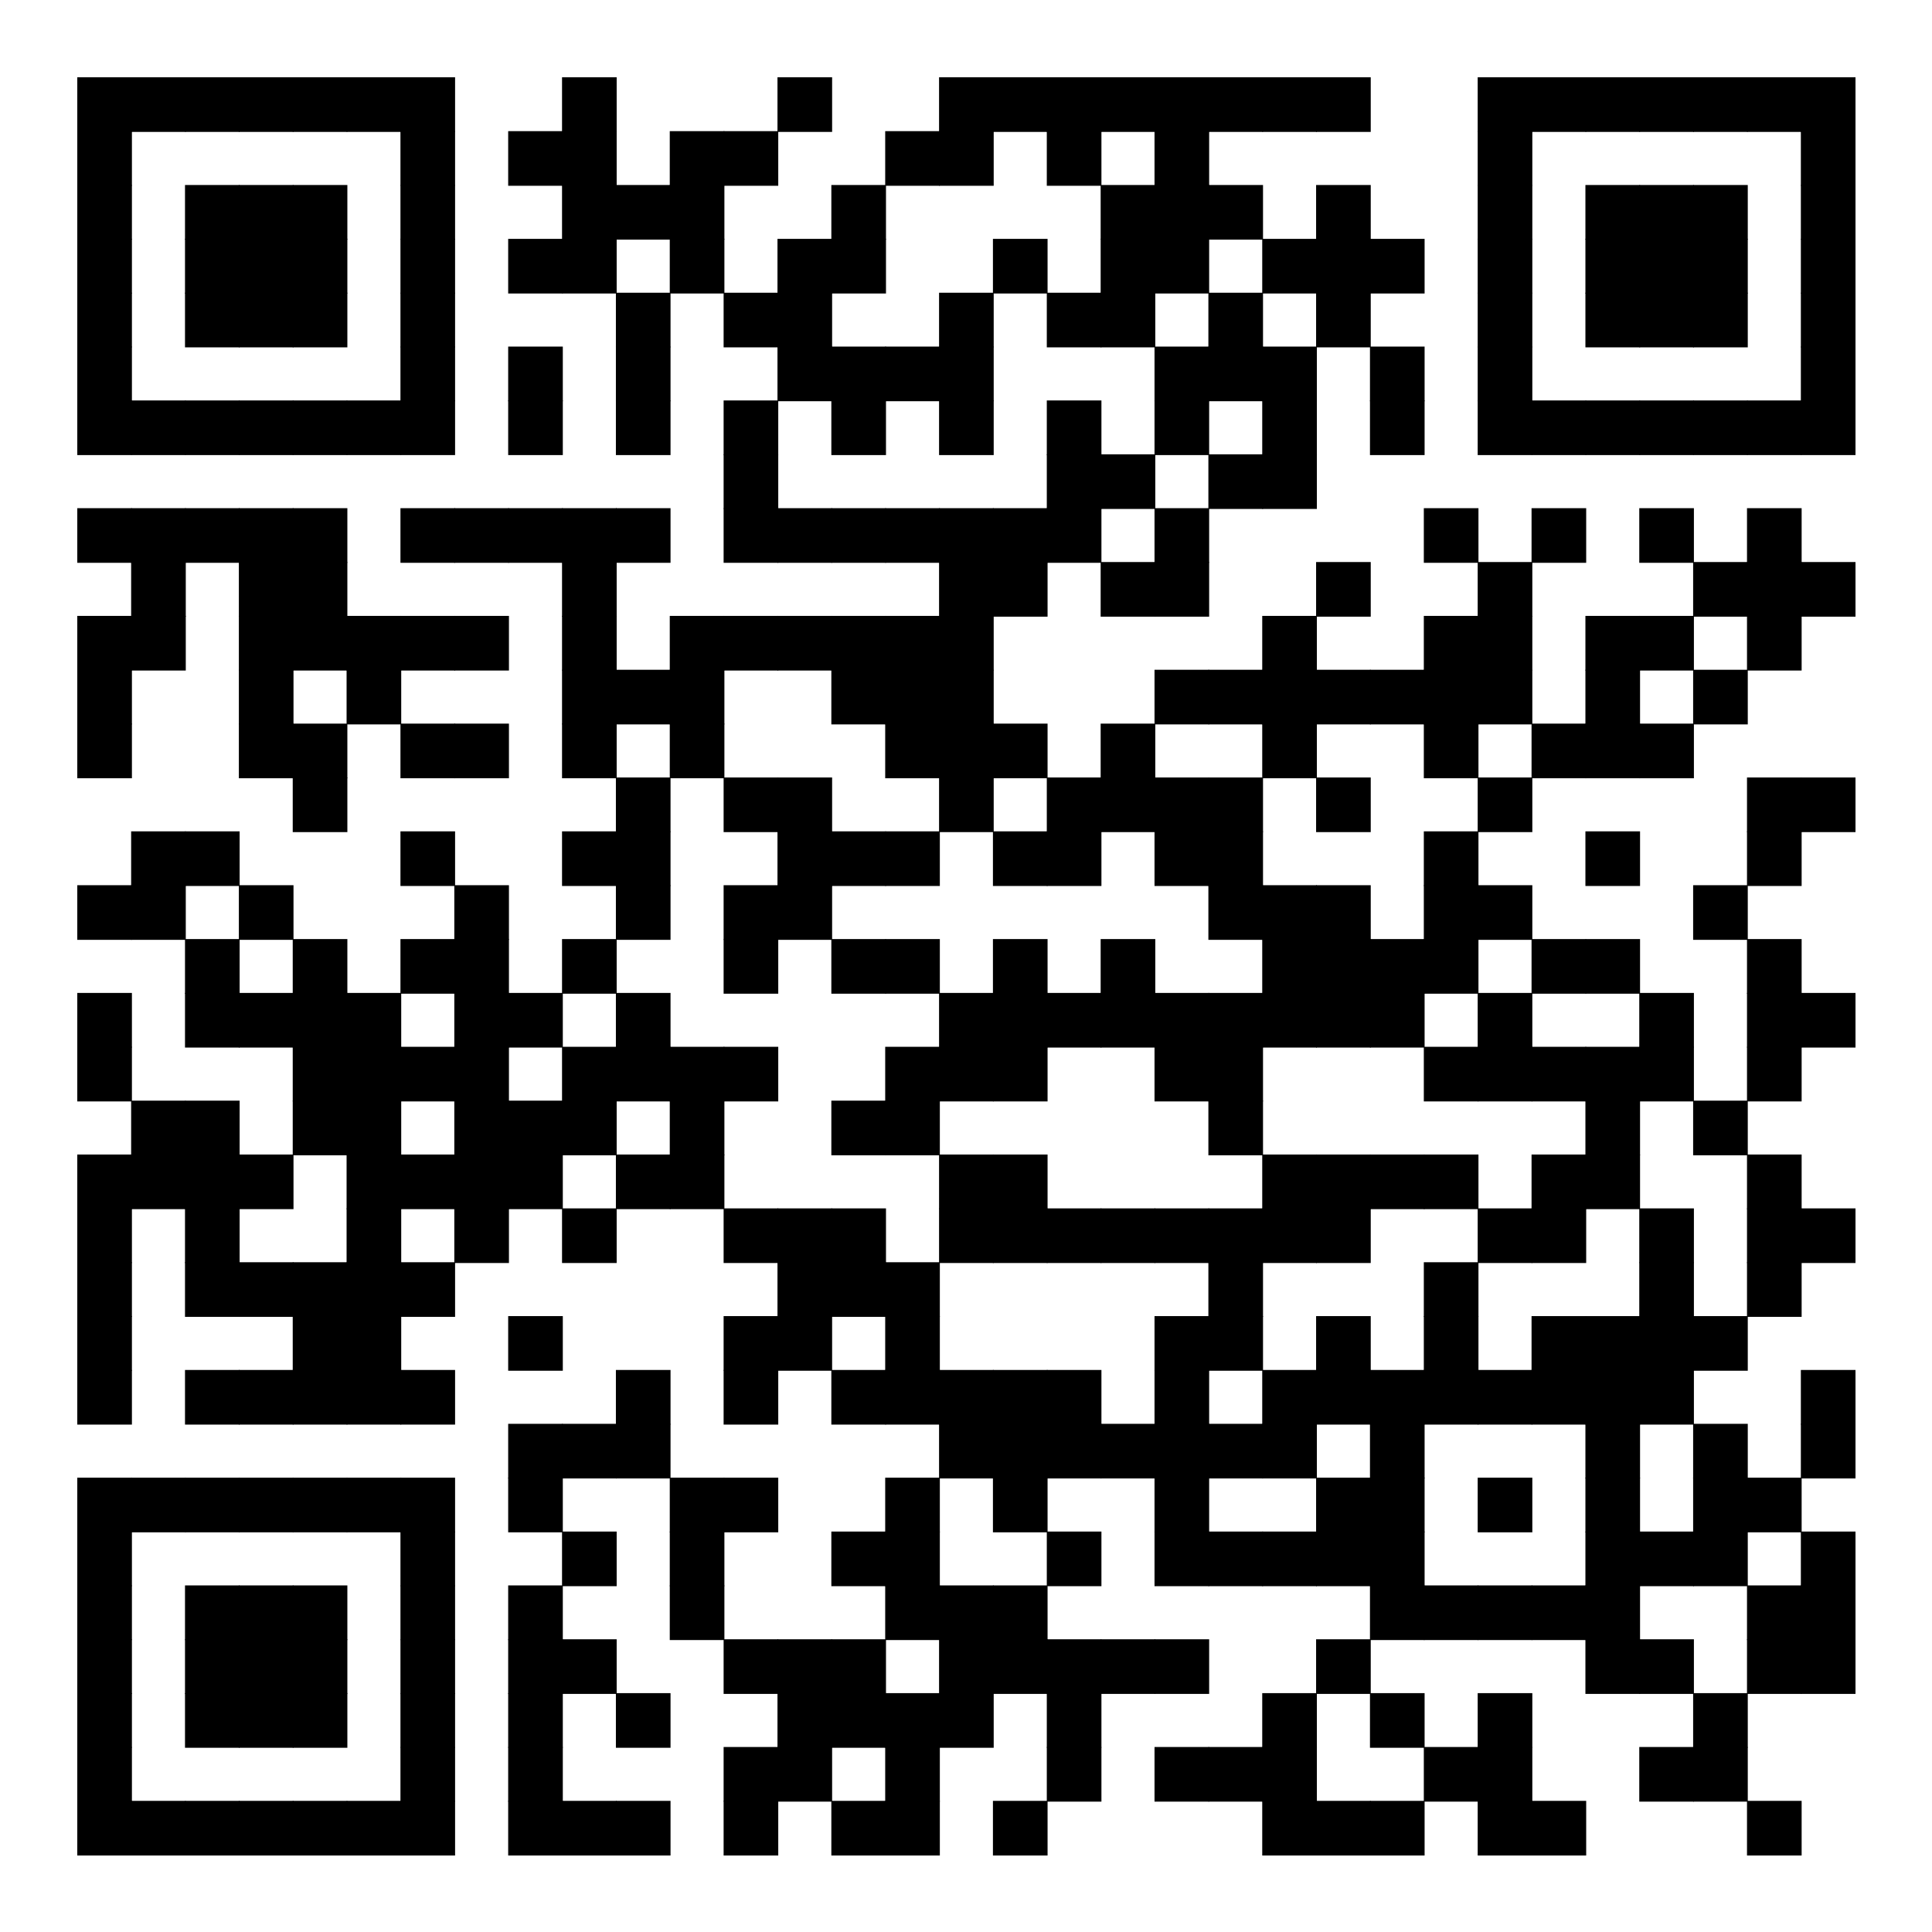 <svg version="1.1" baseProfile="tiny" xmlns="http://www.w3.org/2000/svg" width="250" height="250" ><rect xmlns="http://www.w3.org/2000/svg" shape-rendering="optimizeSpeed" width="250" height="250" fill="#fff" x="0" y="0"/><rect shape-rendering="optimizeSpeed" fill="#000" x="10" y="10"  width="7.07" height="7.07"></rect><rect shape-rendering="optimizeSpeed" fill="#000" x="16.97" y="10"  width="7.07" height="7.07"></rect><rect shape-rendering="optimizeSpeed" fill="#000" x="23.939" y="10"  width="7.07" height="7.07"></rect><rect shape-rendering="optimizeSpeed" fill="#000" x="30.909" y="10"  width="7.07" height="7.07"></rect><rect shape-rendering="optimizeSpeed" fill="#000" x="37.879" y="10"  width="7.07" height="7.07"></rect><rect shape-rendering="optimizeSpeed" fill="#000" x="44.848" y="10"  width="7.07" height="7.07"></rect><rect shape-rendering="optimizeSpeed" fill="#000" x="51.818" y="10"  width="7.07" height="7.07"></rect><rect shape-rendering="optimizeSpeed" fill="#000" x="72.727" y="10"  width="7.07" height="7.07"></rect><rect shape-rendering="optimizeSpeed" fill="#000" x="100.606" y="10"  width="7.07" height="7.07"></rect><rect shape-rendering="optimizeSpeed" fill="#000" x="121.515" y="10"  width="7.07" height="7.07"></rect><rect shape-rendering="optimizeSpeed" fill="#000" x="128.485" y="10"  width="7.07" height="7.07"></rect><rect shape-rendering="optimizeSpeed" fill="#000" x="135.455" y="10"  width="7.07" height="7.07"></rect><rect shape-rendering="optimizeSpeed" fill="#000" x="142.424" y="10"  width="7.07" height="7.07"></rect><rect shape-rendering="optimizeSpeed" fill="#000" x="149.394" y="10"  width="7.07" height="7.07"></rect><rect shape-rendering="optimizeSpeed" fill="#000" x="156.364" y="10"  width="7.07" height="7.07"></rect><rect shape-rendering="optimizeSpeed" fill="#000" x="163.333" y="10"  width="7.07" height="7.07"></rect><rect shape-rendering="optimizeSpeed" fill="#000" x="170.303" y="10"  width="7.07" height="7.07"></rect><rect shape-rendering="optimizeSpeed" fill="#000" x="191.212" y="10"  width="7.07" height="7.07"></rect><rect shape-rendering="optimizeSpeed" fill="#000" x="198.182" y="10"  width="7.07" height="7.07"></rect><rect shape-rendering="optimizeSpeed" fill="#000" x="205.152" y="10"  width="7.07" height="7.07"></rect><rect shape-rendering="optimizeSpeed" fill="#000" x="212.121" y="10"  width="7.07" height="7.07"></rect><rect shape-rendering="optimizeSpeed" fill="#000" x="219.091" y="10"  width="7.07" height="7.07"></rect><rect shape-rendering="optimizeSpeed" fill="#000" x="226.061" y="10"  width="7.07" height="7.07"></rect><rect shape-rendering="optimizeSpeed" fill="#000" x="233.03" y="10"  width="7.07" height="7.07"></rect><rect shape-rendering="optimizeSpeed" fill="#000" x="10" y="16.97"  width="7.07" height="7.07"></rect><rect shape-rendering="optimizeSpeed" fill="#000" x="51.818" y="16.97"  width="7.07" height="7.07"></rect><rect shape-rendering="optimizeSpeed" fill="#000" x="65.758" y="16.97"  width="7.07" height="7.07"></rect><rect shape-rendering="optimizeSpeed" fill="#000" x="72.727" y="16.97"  width="7.07" height="7.07"></rect><rect shape-rendering="optimizeSpeed" fill="#000" x="86.667" y="16.97"  width="7.07" height="7.07"></rect><rect shape-rendering="optimizeSpeed" fill="#000" x="93.636" y="16.97"  width="7.07" height="7.07"></rect><rect shape-rendering="optimizeSpeed" fill="#000" x="114.545" y="16.97"  width="7.07" height="7.07"></rect><rect shape-rendering="optimizeSpeed" fill="#000" x="121.515" y="16.97"  width="7.07" height="7.07"></rect><rect shape-rendering="optimizeSpeed" fill="#000" x="135.455" y="16.97"  width="7.07" height="7.07"></rect><rect shape-rendering="optimizeSpeed" fill="#000" x="149.394" y="16.97"  width="7.07" height="7.07"></rect><rect shape-rendering="optimizeSpeed" fill="#000" x="191.212" y="16.97"  width="7.07" height="7.07"></rect><rect shape-rendering="optimizeSpeed" fill="#000" x="233.03" y="16.97"  width="7.07" height="7.07"></rect><rect shape-rendering="optimizeSpeed" fill="#000" x="10" y="23.939"  width="7.07" height="7.07"></rect><rect shape-rendering="optimizeSpeed" fill="#000" x="23.939" y="23.939"  width="7.07" height="7.07"></rect><rect shape-rendering="optimizeSpeed" fill="#000" x="30.909" y="23.939"  width="7.07" height="7.07"></rect><rect shape-rendering="optimizeSpeed" fill="#000" x="37.879" y="23.939"  width="7.07" height="7.07"></rect><rect shape-rendering="optimizeSpeed" fill="#000" x="51.818" y="23.939"  width="7.07" height="7.07"></rect><rect shape-rendering="optimizeSpeed" fill="#000" x="72.727" y="23.939"  width="7.07" height="7.07"></rect><rect shape-rendering="optimizeSpeed" fill="#000" x="79.697" y="23.939"  width="7.07" height="7.07"></rect><rect shape-rendering="optimizeSpeed" fill="#000" x="86.667" y="23.939"  width="7.07" height="7.07"></rect><rect shape-rendering="optimizeSpeed" fill="#000" x="107.576" y="23.939"  width="7.07" height="7.07"></rect><rect shape-rendering="optimizeSpeed" fill="#000" x="142.424" y="23.939"  width="7.07" height="7.07"></rect><rect shape-rendering="optimizeSpeed" fill="#000" x="149.394" y="23.939"  width="7.07" height="7.07"></rect><rect shape-rendering="optimizeSpeed" fill="#000" x="156.364" y="23.939"  width="7.07" height="7.07"></rect><rect shape-rendering="optimizeSpeed" fill="#000" x="170.303" y="23.939"  width="7.07" height="7.07"></rect><rect shape-rendering="optimizeSpeed" fill="#000" x="191.212" y="23.939"  width="7.07" height="7.07"></rect><rect shape-rendering="optimizeSpeed" fill="#000" x="205.152" y="23.939"  width="7.07" height="7.07"></rect><rect shape-rendering="optimizeSpeed" fill="#000" x="212.121" y="23.939"  width="7.07" height="7.07"></rect><rect shape-rendering="optimizeSpeed" fill="#000" x="219.091" y="23.939"  width="7.07" height="7.07"></rect><rect shape-rendering="optimizeSpeed" fill="#000" x="233.03" y="23.939"  width="7.07" height="7.07"></rect><rect shape-rendering="optimizeSpeed" fill="#000" x="10" y="30.909"  width="7.07" height="7.07"></rect><rect shape-rendering="optimizeSpeed" fill="#000" x="23.939" y="30.909"  width="7.07" height="7.07"></rect><rect shape-rendering="optimizeSpeed" fill="#000" x="30.909" y="30.909"  width="7.07" height="7.07"></rect><rect shape-rendering="optimizeSpeed" fill="#000" x="37.879" y="30.909"  width="7.07" height="7.07"></rect><rect shape-rendering="optimizeSpeed" fill="#000" x="51.818" y="30.909"  width="7.07" height="7.07"></rect><rect shape-rendering="optimizeSpeed" fill="#000" x="65.758" y="30.909"  width="7.07" height="7.07"></rect><rect shape-rendering="optimizeSpeed" fill="#000" x="72.727" y="30.909"  width="7.07" height="7.07"></rect><rect shape-rendering="optimizeSpeed" fill="#000" x="86.667" y="30.909"  width="7.07" height="7.07"></rect><rect shape-rendering="optimizeSpeed" fill="#000" x="100.606" y="30.909"  width="7.07" height="7.07"></rect><rect shape-rendering="optimizeSpeed" fill="#000" x="107.576" y="30.909"  width="7.07" height="7.07"></rect><rect shape-rendering="optimizeSpeed" fill="#000" x="128.485" y="30.909"  width="7.07" height="7.07"></rect><rect shape-rendering="optimizeSpeed" fill="#000" x="142.424" y="30.909"  width="7.07" height="7.07"></rect><rect shape-rendering="optimizeSpeed" fill="#000" x="149.394" y="30.909"  width="7.07" height="7.07"></rect><rect shape-rendering="optimizeSpeed" fill="#000" x="163.333" y="30.909"  width="7.07" height="7.07"></rect><rect shape-rendering="optimizeSpeed" fill="#000" x="170.303" y="30.909"  width="7.07" height="7.07"></rect><rect shape-rendering="optimizeSpeed" fill="#000" x="177.273" y="30.909"  width="7.07" height="7.07"></rect><rect shape-rendering="optimizeSpeed" fill="#000" x="191.212" y="30.909"  width="7.07" height="7.07"></rect><rect shape-rendering="optimizeSpeed" fill="#000" x="205.152" y="30.909"  width="7.07" height="7.07"></rect><rect shape-rendering="optimizeSpeed" fill="#000" x="212.121" y="30.909"  width="7.07" height="7.07"></rect><rect shape-rendering="optimizeSpeed" fill="#000" x="219.091" y="30.909"  width="7.07" height="7.07"></rect><rect shape-rendering="optimizeSpeed" fill="#000" x="233.03" y="30.909"  width="7.07" height="7.07"></rect><rect shape-rendering="optimizeSpeed" fill="#000" x="10" y="37.879"  width="7.07" height="7.07"></rect><rect shape-rendering="optimizeSpeed" fill="#000" x="23.939" y="37.879"  width="7.07" height="7.07"></rect><rect shape-rendering="optimizeSpeed" fill="#000" x="30.909" y="37.879"  width="7.07" height="7.07"></rect><rect shape-rendering="optimizeSpeed" fill="#000" x="37.879" y="37.879"  width="7.07" height="7.07"></rect><rect shape-rendering="optimizeSpeed" fill="#000" x="51.818" y="37.879"  width="7.07" height="7.07"></rect><rect shape-rendering="optimizeSpeed" fill="#000" x="79.697" y="37.879"  width="7.07" height="7.07"></rect><rect shape-rendering="optimizeSpeed" fill="#000" x="93.636" y="37.879"  width="7.07" height="7.07"></rect><rect shape-rendering="optimizeSpeed" fill="#000" x="100.606" y="37.879"  width="7.07" height="7.07"></rect><rect shape-rendering="optimizeSpeed" fill="#000" x="121.515" y="37.879"  width="7.07" height="7.07"></rect><rect shape-rendering="optimizeSpeed" fill="#000" x="135.455" y="37.879"  width="7.07" height="7.07"></rect><rect shape-rendering="optimizeSpeed" fill="#000" x="142.424" y="37.879"  width="7.07" height="7.07"></rect><rect shape-rendering="optimizeSpeed" fill="#000" x="156.364" y="37.879"  width="7.07" height="7.07"></rect><rect shape-rendering="optimizeSpeed" fill="#000" x="170.303" y="37.879"  width="7.07" height="7.07"></rect><rect shape-rendering="optimizeSpeed" fill="#000" x="191.212" y="37.879"  width="7.07" height="7.07"></rect><rect shape-rendering="optimizeSpeed" fill="#000" x="205.152" y="37.879"  width="7.07" height="7.07"></rect><rect shape-rendering="optimizeSpeed" fill="#000" x="212.121" y="37.879"  width="7.07" height="7.07"></rect><rect shape-rendering="optimizeSpeed" fill="#000" x="219.091" y="37.879"  width="7.07" height="7.07"></rect><rect shape-rendering="optimizeSpeed" fill="#000" x="233.03" y="37.879"  width="7.07" height="7.07"></rect><rect shape-rendering="optimizeSpeed" fill="#000" x="10" y="44.848"  width="7.07" height="7.07"></rect><rect shape-rendering="optimizeSpeed" fill="#000" x="51.818" y="44.848"  width="7.07" height="7.07"></rect><rect shape-rendering="optimizeSpeed" fill="#000" x="65.758" y="44.848"  width="7.07" height="7.07"></rect><rect shape-rendering="optimizeSpeed" fill="#000" x="79.697" y="44.848"  width="7.07" height="7.07"></rect><rect shape-rendering="optimizeSpeed" fill="#000" x="100.606" y="44.848"  width="7.07" height="7.07"></rect><rect shape-rendering="optimizeSpeed" fill="#000" x="107.576" y="44.848"  width="7.07" height="7.07"></rect><rect shape-rendering="optimizeSpeed" fill="#000" x="114.545" y="44.848"  width="7.07" height="7.07"></rect><rect shape-rendering="optimizeSpeed" fill="#000" x="121.515" y="44.848"  width="7.07" height="7.07"></rect><rect shape-rendering="optimizeSpeed" fill="#000" x="149.394" y="44.848"  width="7.07" height="7.07"></rect><rect shape-rendering="optimizeSpeed" fill="#000" x="156.364" y="44.848"  width="7.07" height="7.07"></rect><rect shape-rendering="optimizeSpeed" fill="#000" x="163.333" y="44.848"  width="7.07" height="7.07"></rect><rect shape-rendering="optimizeSpeed" fill="#000" x="177.273" y="44.848"  width="7.07" height="7.07"></rect><rect shape-rendering="optimizeSpeed" fill="#000" x="191.212" y="44.848"  width="7.07" height="7.07"></rect><rect shape-rendering="optimizeSpeed" fill="#000" x="233.03" y="44.848"  width="7.07" height="7.07"></rect><rect shape-rendering="optimizeSpeed" fill="#000" x="10" y="51.818"  width="7.07" height="7.07"></rect><rect shape-rendering="optimizeSpeed" fill="#000" x="16.97" y="51.818"  width="7.07" height="7.07"></rect><rect shape-rendering="optimizeSpeed" fill="#000" x="23.939" y="51.818"  width="7.07" height="7.07"></rect><rect shape-rendering="optimizeSpeed" fill="#000" x="30.909" y="51.818"  width="7.07" height="7.07"></rect><rect shape-rendering="optimizeSpeed" fill="#000" x="37.879" y="51.818"  width="7.07" height="7.07"></rect><rect shape-rendering="optimizeSpeed" fill="#000" x="44.848" y="51.818"  width="7.07" height="7.07"></rect><rect shape-rendering="optimizeSpeed" fill="#000" x="51.818" y="51.818"  width="7.07" height="7.07"></rect><rect shape-rendering="optimizeSpeed" fill="#000" x="65.758" y="51.818"  width="7.07" height="7.07"></rect><rect shape-rendering="optimizeSpeed" fill="#000" x="79.697" y="51.818"  width="7.07" height="7.07"></rect><rect shape-rendering="optimizeSpeed" fill="#000" x="93.636" y="51.818"  width="7.07" height="7.07"></rect><rect shape-rendering="optimizeSpeed" fill="#000" x="107.576" y="51.818"  width="7.07" height="7.07"></rect><rect shape-rendering="optimizeSpeed" fill="#000" x="121.515" y="51.818"  width="7.07" height="7.07"></rect><rect shape-rendering="optimizeSpeed" fill="#000" x="135.455" y="51.818"  width="7.07" height="7.07"></rect><rect shape-rendering="optimizeSpeed" fill="#000" x="149.394" y="51.818"  width="7.07" height="7.07"></rect><rect shape-rendering="optimizeSpeed" fill="#000" x="163.333" y="51.818"  width="7.07" height="7.07"></rect><rect shape-rendering="optimizeSpeed" fill="#000" x="177.273" y="51.818"  width="7.07" height="7.07"></rect><rect shape-rendering="optimizeSpeed" fill="#000" x="191.212" y="51.818"  width="7.07" height="7.07"></rect><rect shape-rendering="optimizeSpeed" fill="#000" x="198.182" y="51.818"  width="7.07" height="7.07"></rect><rect shape-rendering="optimizeSpeed" fill="#000" x="205.152" y="51.818"  width="7.07" height="7.07"></rect><rect shape-rendering="optimizeSpeed" fill="#000" x="212.121" y="51.818"  width="7.07" height="7.07"></rect><rect shape-rendering="optimizeSpeed" fill="#000" x="219.091" y="51.818"  width="7.07" height="7.07"></rect><rect shape-rendering="optimizeSpeed" fill="#000" x="226.061" y="51.818"  width="7.07" height="7.07"></rect><rect shape-rendering="optimizeSpeed" fill="#000" x="233.03" y="51.818"  width="7.07" height="7.07"></rect><rect shape-rendering="optimizeSpeed" fill="#000" x="93.636" y="58.788"  width="7.07" height="7.07"></rect><rect shape-rendering="optimizeSpeed" fill="#000" x="135.455" y="58.788"  width="7.07" height="7.07"></rect><rect shape-rendering="optimizeSpeed" fill="#000" x="142.424" y="58.788"  width="7.07" height="7.07"></rect><rect shape-rendering="optimizeSpeed" fill="#000" x="156.364" y="58.788"  width="7.07" height="7.07"></rect><rect shape-rendering="optimizeSpeed" fill="#000" x="163.333" y="58.788"  width="7.07" height="7.07"></rect><rect shape-rendering="optimizeSpeed" fill="#000" x="10" y="65.758"  width="7.07" height="7.07"></rect><rect shape-rendering="optimizeSpeed" fill="#000" x="16.97" y="65.758"  width="7.07" height="7.07"></rect><rect shape-rendering="optimizeSpeed" fill="#000" x="23.939" y="65.758"  width="7.07" height="7.07"></rect><rect shape-rendering="optimizeSpeed" fill="#000" x="30.909" y="65.758"  width="7.07" height="7.07"></rect><rect shape-rendering="optimizeSpeed" fill="#000" x="37.879" y="65.758"  width="7.07" height="7.07"></rect><rect shape-rendering="optimizeSpeed" fill="#000" x="51.818" y="65.758"  width="7.07" height="7.07"></rect><rect shape-rendering="optimizeSpeed" fill="#000" x="58.788" y="65.758"  width="7.07" height="7.07"></rect><rect shape-rendering="optimizeSpeed" fill="#000" x="65.758" y="65.758"  width="7.07" height="7.07"></rect><rect shape-rendering="optimizeSpeed" fill="#000" x="72.727" y="65.758"  width="7.07" height="7.07"></rect><rect shape-rendering="optimizeSpeed" fill="#000" x="79.697" y="65.758"  width="7.07" height="7.07"></rect><rect shape-rendering="optimizeSpeed" fill="#000" x="93.636" y="65.758"  width="7.07" height="7.07"></rect><rect shape-rendering="optimizeSpeed" fill="#000" x="100.606" y="65.758"  width="7.07" height="7.07"></rect><rect shape-rendering="optimizeSpeed" fill="#000" x="107.576" y="65.758"  width="7.07" height="7.07"></rect><rect shape-rendering="optimizeSpeed" fill="#000" x="114.545" y="65.758"  width="7.07" height="7.07"></rect><rect shape-rendering="optimizeSpeed" fill="#000" x="121.515" y="65.758"  width="7.07" height="7.07"></rect><rect shape-rendering="optimizeSpeed" fill="#000" x="128.485" y="65.758"  width="7.07" height="7.07"></rect><rect shape-rendering="optimizeSpeed" fill="#000" x="135.455" y="65.758"  width="7.07" height="7.07"></rect><rect shape-rendering="optimizeSpeed" fill="#000" x="149.394" y="65.758"  width="7.07" height="7.07"></rect><rect shape-rendering="optimizeSpeed" fill="#000" x="184.242" y="65.758"  width="7.07" height="7.07"></rect><rect shape-rendering="optimizeSpeed" fill="#000" x="198.182" y="65.758"  width="7.07" height="7.07"></rect><rect shape-rendering="optimizeSpeed" fill="#000" x="212.121" y="65.758"  width="7.07" height="7.07"></rect><rect shape-rendering="optimizeSpeed" fill="#000" x="226.061" y="65.758"  width="7.07" height="7.07"></rect><rect shape-rendering="optimizeSpeed" fill="#000" x="16.97" y="72.727"  width="7.07" height="7.07"></rect><rect shape-rendering="optimizeSpeed" fill="#000" x="30.909" y="72.727"  width="7.07" height="7.07"></rect><rect shape-rendering="optimizeSpeed" fill="#000" x="37.879" y="72.727"  width="7.07" height="7.07"></rect><rect shape-rendering="optimizeSpeed" fill="#000" x="72.727" y="72.727"  width="7.07" height="7.07"></rect><rect shape-rendering="optimizeSpeed" fill="#000" x="121.515" y="72.727"  width="7.07" height="7.07"></rect><rect shape-rendering="optimizeSpeed" fill="#000" x="128.485" y="72.727"  width="7.07" height="7.07"></rect><rect shape-rendering="optimizeSpeed" fill="#000" x="142.424" y="72.727"  width="7.07" height="7.07"></rect><rect shape-rendering="optimizeSpeed" fill="#000" x="149.394" y="72.727"  width="7.07" height="7.07"></rect><rect shape-rendering="optimizeSpeed" fill="#000" x="170.303" y="72.727"  width="7.07" height="7.07"></rect><rect shape-rendering="optimizeSpeed" fill="#000" x="191.212" y="72.727"  width="7.07" height="7.07"></rect><rect shape-rendering="optimizeSpeed" fill="#000" x="219.091" y="72.727"  width="7.07" height="7.07"></rect><rect shape-rendering="optimizeSpeed" fill="#000" x="226.061" y="72.727"  width="7.07" height="7.07"></rect><rect shape-rendering="optimizeSpeed" fill="#000" x="233.03" y="72.727"  width="7.07" height="7.07"></rect><rect shape-rendering="optimizeSpeed" fill="#000" x="10" y="79.697"  width="7.07" height="7.07"></rect><rect shape-rendering="optimizeSpeed" fill="#000" x="16.97" y="79.697"  width="7.07" height="7.07"></rect><rect shape-rendering="optimizeSpeed" fill="#000" x="30.909" y="79.697"  width="7.07" height="7.07"></rect><rect shape-rendering="optimizeSpeed" fill="#000" x="37.879" y="79.697"  width="7.07" height="7.07"></rect><rect shape-rendering="optimizeSpeed" fill="#000" x="44.848" y="79.697"  width="7.07" height="7.07"></rect><rect shape-rendering="optimizeSpeed" fill="#000" x="51.818" y="79.697"  width="7.07" height="7.07"></rect><rect shape-rendering="optimizeSpeed" fill="#000" x="58.788" y="79.697"  width="7.07" height="7.07"></rect><rect shape-rendering="optimizeSpeed" fill="#000" x="72.727" y="79.697"  width="7.07" height="7.07"></rect><rect shape-rendering="optimizeSpeed" fill="#000" x="86.667" y="79.697"  width="7.07" height="7.07"></rect><rect shape-rendering="optimizeSpeed" fill="#000" x="93.636" y="79.697"  width="7.07" height="7.07"></rect><rect shape-rendering="optimizeSpeed" fill="#000" x="100.606" y="79.697"  width="7.07" height="7.07"></rect><rect shape-rendering="optimizeSpeed" fill="#000" x="107.576" y="79.697"  width="7.07" height="7.07"></rect><rect shape-rendering="optimizeSpeed" fill="#000" x="114.545" y="79.697"  width="7.07" height="7.07"></rect><rect shape-rendering="optimizeSpeed" fill="#000" x="121.515" y="79.697"  width="7.07" height="7.07"></rect><rect shape-rendering="optimizeSpeed" fill="#000" x="163.333" y="79.697"  width="7.07" height="7.07"></rect><rect shape-rendering="optimizeSpeed" fill="#000" x="184.242" y="79.697"  width="7.07" height="7.07"></rect><rect shape-rendering="optimizeSpeed" fill="#000" x="191.212" y="79.697"  width="7.07" height="7.07"></rect><rect shape-rendering="optimizeSpeed" fill="#000" x="205.152" y="79.697"  width="7.07" height="7.07"></rect><rect shape-rendering="optimizeSpeed" fill="#000" x="212.121" y="79.697"  width="7.07" height="7.07"></rect><rect shape-rendering="optimizeSpeed" fill="#000" x="226.061" y="79.697"  width="7.07" height="7.07"></rect><rect shape-rendering="optimizeSpeed" fill="#000" x="10" y="86.667"  width="7.07" height="7.07"></rect><rect shape-rendering="optimizeSpeed" fill="#000" x="30.909" y="86.667"  width="7.07" height="7.07"></rect><rect shape-rendering="optimizeSpeed" fill="#000" x="44.848" y="86.667"  width="7.07" height="7.07"></rect><rect shape-rendering="optimizeSpeed" fill="#000" x="72.727" y="86.667"  width="7.07" height="7.07"></rect><rect shape-rendering="optimizeSpeed" fill="#000" x="79.697" y="86.667"  width="7.07" height="7.07"></rect><rect shape-rendering="optimizeSpeed" fill="#000" x="86.667" y="86.667"  width="7.07" height="7.07"></rect><rect shape-rendering="optimizeSpeed" fill="#000" x="107.576" y="86.667"  width="7.07" height="7.07"></rect><rect shape-rendering="optimizeSpeed" fill="#000" x="114.545" y="86.667"  width="7.07" height="7.07"></rect><rect shape-rendering="optimizeSpeed" fill="#000" x="121.515" y="86.667"  width="7.07" height="7.07"></rect><rect shape-rendering="optimizeSpeed" fill="#000" x="149.394" y="86.667"  width="7.07" height="7.07"></rect><rect shape-rendering="optimizeSpeed" fill="#000" x="156.364" y="86.667"  width="7.07" height="7.07"></rect><rect shape-rendering="optimizeSpeed" fill="#000" x="163.333" y="86.667"  width="7.07" height="7.07"></rect><rect shape-rendering="optimizeSpeed" fill="#000" x="170.303" y="86.667"  width="7.07" height="7.07"></rect><rect shape-rendering="optimizeSpeed" fill="#000" x="177.273" y="86.667"  width="7.07" height="7.07"></rect><rect shape-rendering="optimizeSpeed" fill="#000" x="184.242" y="86.667"  width="7.07" height="7.07"></rect><rect shape-rendering="optimizeSpeed" fill="#000" x="191.212" y="86.667"  width="7.07" height="7.07"></rect><rect shape-rendering="optimizeSpeed" fill="#000" x="205.152" y="86.667"  width="7.07" height="7.07"></rect><rect shape-rendering="optimizeSpeed" fill="#000" x="219.091" y="86.667"  width="7.07" height="7.07"></rect><rect shape-rendering="optimizeSpeed" fill="#000" x="10" y="93.636"  width="7.07" height="7.07"></rect><rect shape-rendering="optimizeSpeed" fill="#000" x="30.909" y="93.636"  width="7.07" height="7.07"></rect><rect shape-rendering="optimizeSpeed" fill="#000" x="37.879" y="93.636"  width="7.07" height="7.07"></rect><rect shape-rendering="optimizeSpeed" fill="#000" x="51.818" y="93.636"  width="7.07" height="7.07"></rect><rect shape-rendering="optimizeSpeed" fill="#000" x="58.788" y="93.636"  width="7.07" height="7.07"></rect><rect shape-rendering="optimizeSpeed" fill="#000" x="72.727" y="93.636"  width="7.07" height="7.07"></rect><rect shape-rendering="optimizeSpeed" fill="#000" x="86.667" y="93.636"  width="7.07" height="7.07"></rect><rect shape-rendering="optimizeSpeed" fill="#000" x="114.545" y="93.636"  width="7.07" height="7.07"></rect><rect shape-rendering="optimizeSpeed" fill="#000" x="121.515" y="93.636"  width="7.07" height="7.07"></rect><rect shape-rendering="optimizeSpeed" fill="#000" x="128.485" y="93.636"  width="7.07" height="7.07"></rect><rect shape-rendering="optimizeSpeed" fill="#000" x="142.424" y="93.636"  width="7.07" height="7.07"></rect><rect shape-rendering="optimizeSpeed" fill="#000" x="163.333" y="93.636"  width="7.07" height="7.07"></rect><rect shape-rendering="optimizeSpeed" fill="#000" x="184.242" y="93.636"  width="7.07" height="7.07"></rect><rect shape-rendering="optimizeSpeed" fill="#000" x="198.182" y="93.636"  width="7.07" height="7.07"></rect><rect shape-rendering="optimizeSpeed" fill="#000" x="205.152" y="93.636"  width="7.07" height="7.07"></rect><rect shape-rendering="optimizeSpeed" fill="#000" x="212.121" y="93.636"  width="7.07" height="7.07"></rect><rect shape-rendering="optimizeSpeed" fill="#000" x="37.879" y="100.606"  width="7.07" height="7.07"></rect><rect shape-rendering="optimizeSpeed" fill="#000" x="79.697" y="100.606"  width="7.07" height="7.07"></rect><rect shape-rendering="optimizeSpeed" fill="#000" x="93.636" y="100.606"  width="7.07" height="7.07"></rect><rect shape-rendering="optimizeSpeed" fill="#000" x="100.606" y="100.606"  width="7.07" height="7.07"></rect><rect shape-rendering="optimizeSpeed" fill="#000" x="121.515" y="100.606"  width="7.07" height="7.07"></rect><rect shape-rendering="optimizeSpeed" fill="#000" x="135.455" y="100.606"  width="7.07" height="7.07"></rect><rect shape-rendering="optimizeSpeed" fill="#000" x="142.424" y="100.606"  width="7.07" height="7.07"></rect><rect shape-rendering="optimizeSpeed" fill="#000" x="149.394" y="100.606"  width="7.07" height="7.07"></rect><rect shape-rendering="optimizeSpeed" fill="#000" x="156.364" y="100.606"  width="7.07" height="7.07"></rect><rect shape-rendering="optimizeSpeed" fill="#000" x="170.303" y="100.606"  width="7.07" height="7.07"></rect><rect shape-rendering="optimizeSpeed" fill="#000" x="191.212" y="100.606"  width="7.07" height="7.07"></rect><rect shape-rendering="optimizeSpeed" fill="#000" x="226.061" y="100.606"  width="7.07" height="7.07"></rect><rect shape-rendering="optimizeSpeed" fill="#000" x="233.03" y="100.606"  width="7.07" height="7.07"></rect><rect shape-rendering="optimizeSpeed" fill="#000" x="16.97" y="107.576"  width="7.07" height="7.07"></rect><rect shape-rendering="optimizeSpeed" fill="#000" x="23.939" y="107.576"  width="7.07" height="7.07"></rect><rect shape-rendering="optimizeSpeed" fill="#000" x="51.818" y="107.576"  width="7.07" height="7.07"></rect><rect shape-rendering="optimizeSpeed" fill="#000" x="72.727" y="107.576"  width="7.07" height="7.07"></rect><rect shape-rendering="optimizeSpeed" fill="#000" x="79.697" y="107.576"  width="7.07" height="7.07"></rect><rect shape-rendering="optimizeSpeed" fill="#000" x="100.606" y="107.576"  width="7.07" height="7.07"></rect><rect shape-rendering="optimizeSpeed" fill="#000" x="107.576" y="107.576"  width="7.07" height="7.07"></rect><rect shape-rendering="optimizeSpeed" fill="#000" x="114.545" y="107.576"  width="7.07" height="7.07"></rect><rect shape-rendering="optimizeSpeed" fill="#000" x="128.485" y="107.576"  width="7.07" height="7.07"></rect><rect shape-rendering="optimizeSpeed" fill="#000" x="135.455" y="107.576"  width="7.07" height="7.07"></rect><rect shape-rendering="optimizeSpeed" fill="#000" x="149.394" y="107.576"  width="7.07" height="7.07"></rect><rect shape-rendering="optimizeSpeed" fill="#000" x="156.364" y="107.576"  width="7.07" height="7.07"></rect><rect shape-rendering="optimizeSpeed" fill="#000" x="184.242" y="107.576"  width="7.07" height="7.07"></rect><rect shape-rendering="optimizeSpeed" fill="#000" x="205.152" y="107.576"  width="7.07" height="7.07"></rect><rect shape-rendering="optimizeSpeed" fill="#000" x="226.061" y="107.576"  width="7.07" height="7.07"></rect><rect shape-rendering="optimizeSpeed" fill="#000" x="10" y="114.545"  width="7.07" height="7.07"></rect><rect shape-rendering="optimizeSpeed" fill="#000" x="16.97" y="114.545"  width="7.07" height="7.07"></rect><rect shape-rendering="optimizeSpeed" fill="#000" x="30.909" y="114.545"  width="7.07" height="7.07"></rect><rect shape-rendering="optimizeSpeed" fill="#000" x="58.788" y="114.545"  width="7.07" height="7.07"></rect><rect shape-rendering="optimizeSpeed" fill="#000" x="79.697" y="114.545"  width="7.07" height="7.07"></rect><rect shape-rendering="optimizeSpeed" fill="#000" x="93.636" y="114.545"  width="7.07" height="7.07"></rect><rect shape-rendering="optimizeSpeed" fill="#000" x="100.606" y="114.545"  width="7.07" height="7.07"></rect><rect shape-rendering="optimizeSpeed" fill="#000" x="156.364" y="114.545"  width="7.07" height="7.07"></rect><rect shape-rendering="optimizeSpeed" fill="#000" x="163.333" y="114.545"  width="7.07" height="7.07"></rect><rect shape-rendering="optimizeSpeed" fill="#000" x="170.303" y="114.545"  width="7.07" height="7.07"></rect><rect shape-rendering="optimizeSpeed" fill="#000" x="184.242" y="114.545"  width="7.07" height="7.07"></rect><rect shape-rendering="optimizeSpeed" fill="#000" x="191.212" y="114.545"  width="7.07" height="7.07"></rect><rect shape-rendering="optimizeSpeed" fill="#000" x="219.091" y="114.545"  width="7.07" height="7.07"></rect><rect shape-rendering="optimizeSpeed" fill="#000" x="23.939" y="121.515"  width="7.07" height="7.07"></rect><rect shape-rendering="optimizeSpeed" fill="#000" x="37.879" y="121.515"  width="7.07" height="7.07"></rect><rect shape-rendering="optimizeSpeed" fill="#000" x="51.818" y="121.515"  width="7.07" height="7.07"></rect><rect shape-rendering="optimizeSpeed" fill="#000" x="58.788" y="121.515"  width="7.07" height="7.07"></rect><rect shape-rendering="optimizeSpeed" fill="#000" x="72.727" y="121.515"  width="7.07" height="7.07"></rect><rect shape-rendering="optimizeSpeed" fill="#000" x="93.636" y="121.515"  width="7.07" height="7.07"></rect><rect shape-rendering="optimizeSpeed" fill="#000" x="107.576" y="121.515"  width="7.07" height="7.07"></rect><rect shape-rendering="optimizeSpeed" fill="#000" x="114.545" y="121.515"  width="7.07" height="7.07"></rect><rect shape-rendering="optimizeSpeed" fill="#000" x="128.485" y="121.515"  width="7.07" height="7.07"></rect><rect shape-rendering="optimizeSpeed" fill="#000" x="142.424" y="121.515"  width="7.07" height="7.07"></rect><rect shape-rendering="optimizeSpeed" fill="#000" x="163.333" y="121.515"  width="7.07" height="7.07"></rect><rect shape-rendering="optimizeSpeed" fill="#000" x="170.303" y="121.515"  width="7.07" height="7.07"></rect><rect shape-rendering="optimizeSpeed" fill="#000" x="177.273" y="121.515"  width="7.07" height="7.07"></rect><rect shape-rendering="optimizeSpeed" fill="#000" x="184.242" y="121.515"  width="7.07" height="7.07"></rect><rect shape-rendering="optimizeSpeed" fill="#000" x="198.182" y="121.515"  width="7.07" height="7.07"></rect><rect shape-rendering="optimizeSpeed" fill="#000" x="205.152" y="121.515"  width="7.07" height="7.07"></rect><rect shape-rendering="optimizeSpeed" fill="#000" x="226.061" y="121.515"  width="7.07" height="7.07"></rect><rect shape-rendering="optimizeSpeed" fill="#000" x="10" y="128.485"  width="7.07" height="7.07"></rect><rect shape-rendering="optimizeSpeed" fill="#000" x="23.939" y="128.485"  width="7.07" height="7.07"></rect><rect shape-rendering="optimizeSpeed" fill="#000" x="30.909" y="128.485"  width="7.07" height="7.07"></rect><rect shape-rendering="optimizeSpeed" fill="#000" x="37.879" y="128.485"  width="7.07" height="7.07"></rect><rect shape-rendering="optimizeSpeed" fill="#000" x="44.848" y="128.485"  width="7.07" height="7.07"></rect><rect shape-rendering="optimizeSpeed" fill="#000" x="58.788" y="128.485"  width="7.07" height="7.07"></rect><rect shape-rendering="optimizeSpeed" fill="#000" x="65.758" y="128.485"  width="7.07" height="7.07"></rect><rect shape-rendering="optimizeSpeed" fill="#000" x="79.697" y="128.485"  width="7.07" height="7.07"></rect><rect shape-rendering="optimizeSpeed" fill="#000" x="121.515" y="128.485"  width="7.07" height="7.07"></rect><rect shape-rendering="optimizeSpeed" fill="#000" x="128.485" y="128.485"  width="7.07" height="7.07"></rect><rect shape-rendering="optimizeSpeed" fill="#000" x="135.455" y="128.485"  width="7.07" height="7.07"></rect><rect shape-rendering="optimizeSpeed" fill="#000" x="142.424" y="128.485"  width="7.07" height="7.07"></rect><rect shape-rendering="optimizeSpeed" fill="#000" x="149.394" y="128.485"  width="7.07" height="7.07"></rect><rect shape-rendering="optimizeSpeed" fill="#000" x="156.364" y="128.485"  width="7.07" height="7.07"></rect><rect shape-rendering="optimizeSpeed" fill="#000" x="163.333" y="128.485"  width="7.07" height="7.07"></rect><rect shape-rendering="optimizeSpeed" fill="#000" x="170.303" y="128.485"  width="7.07" height="7.07"></rect><rect shape-rendering="optimizeSpeed" fill="#000" x="177.273" y="128.485"  width="7.07" height="7.07"></rect><rect shape-rendering="optimizeSpeed" fill="#000" x="191.212" y="128.485"  width="7.07" height="7.07"></rect><rect shape-rendering="optimizeSpeed" fill="#000" x="212.121" y="128.485"  width="7.07" height="7.07"></rect><rect shape-rendering="optimizeSpeed" fill="#000" x="226.061" y="128.485"  width="7.07" height="7.07"></rect><rect shape-rendering="optimizeSpeed" fill="#000" x="233.03" y="128.485"  width="7.07" height="7.07"></rect><rect shape-rendering="optimizeSpeed" fill="#000" x="10" y="135.455"  width="7.07" height="7.07"></rect><rect shape-rendering="optimizeSpeed" fill="#000" x="37.879" y="135.455"  width="7.07" height="7.07"></rect><rect shape-rendering="optimizeSpeed" fill="#000" x="44.848" y="135.455"  width="7.07" height="7.07"></rect><rect shape-rendering="optimizeSpeed" fill="#000" x="51.818" y="135.455"  width="7.07" height="7.07"></rect><rect shape-rendering="optimizeSpeed" fill="#000" x="58.788" y="135.455"  width="7.07" height="7.07"></rect><rect shape-rendering="optimizeSpeed" fill="#000" x="72.727" y="135.455"  width="7.07" height="7.07"></rect><rect shape-rendering="optimizeSpeed" fill="#000" x="79.697" y="135.455"  width="7.07" height="7.07"></rect><rect shape-rendering="optimizeSpeed" fill="#000" x="86.667" y="135.455"  width="7.07" height="7.07"></rect><rect shape-rendering="optimizeSpeed" fill="#000" x="93.636" y="135.455"  width="7.07" height="7.07"></rect><rect shape-rendering="optimizeSpeed" fill="#000" x="114.545" y="135.455"  width="7.07" height="7.07"></rect><rect shape-rendering="optimizeSpeed" fill="#000" x="121.515" y="135.455"  width="7.07" height="7.07"></rect><rect shape-rendering="optimizeSpeed" fill="#000" x="128.485" y="135.455"  width="7.07" height="7.07"></rect><rect shape-rendering="optimizeSpeed" fill="#000" x="149.394" y="135.455"  width="7.07" height="7.07"></rect><rect shape-rendering="optimizeSpeed" fill="#000" x="156.364" y="135.455"  width="7.07" height="7.07"></rect><rect shape-rendering="optimizeSpeed" fill="#000" x="184.242" y="135.455"  width="7.07" height="7.07"></rect><rect shape-rendering="optimizeSpeed" fill="#000" x="191.212" y="135.455"  width="7.07" height="7.07"></rect><rect shape-rendering="optimizeSpeed" fill="#000" x="198.182" y="135.455"  width="7.07" height="7.07"></rect><rect shape-rendering="optimizeSpeed" fill="#000" x="205.152" y="135.455"  width="7.07" height="7.07"></rect><rect shape-rendering="optimizeSpeed" fill="#000" x="212.121" y="135.455"  width="7.07" height="7.07"></rect><rect shape-rendering="optimizeSpeed" fill="#000" x="226.061" y="135.455"  width="7.07" height="7.07"></rect><rect shape-rendering="optimizeSpeed" fill="#000" x="16.97" y="142.424"  width="7.07" height="7.07"></rect><rect shape-rendering="optimizeSpeed" fill="#000" x="23.939" y="142.424"  width="7.07" height="7.07"></rect><rect shape-rendering="optimizeSpeed" fill="#000" x="37.879" y="142.424"  width="7.07" height="7.07"></rect><rect shape-rendering="optimizeSpeed" fill="#000" x="44.848" y="142.424"  width="7.07" height="7.07"></rect><rect shape-rendering="optimizeSpeed" fill="#000" x="58.788" y="142.424"  width="7.07" height="7.07"></rect><rect shape-rendering="optimizeSpeed" fill="#000" x="65.758" y="142.424"  width="7.07" height="7.07"></rect><rect shape-rendering="optimizeSpeed" fill="#000" x="72.727" y="142.424"  width="7.07" height="7.07"></rect><rect shape-rendering="optimizeSpeed" fill="#000" x="86.667" y="142.424"  width="7.07" height="7.07"></rect><rect shape-rendering="optimizeSpeed" fill="#000" x="107.576" y="142.424"  width="7.07" height="7.07"></rect><rect shape-rendering="optimizeSpeed" fill="#000" x="114.545" y="142.424"  width="7.07" height="7.07"></rect><rect shape-rendering="optimizeSpeed" fill="#000" x="156.364" y="142.424"  width="7.07" height="7.07"></rect><rect shape-rendering="optimizeSpeed" fill="#000" x="205.152" y="142.424"  width="7.07" height="7.07"></rect><rect shape-rendering="optimizeSpeed" fill="#000" x="219.091" y="142.424"  width="7.07" height="7.07"></rect><rect shape-rendering="optimizeSpeed" fill="#000" x="10" y="149.394"  width="7.07" height="7.07"></rect><rect shape-rendering="optimizeSpeed" fill="#000" x="16.97" y="149.394"  width="7.07" height="7.07"></rect><rect shape-rendering="optimizeSpeed" fill="#000" x="23.939" y="149.394"  width="7.07" height="7.07"></rect><rect shape-rendering="optimizeSpeed" fill="#000" x="30.909" y="149.394"  width="7.07" height="7.07"></rect><rect shape-rendering="optimizeSpeed" fill="#000" x="44.848" y="149.394"  width="7.07" height="7.07"></rect><rect shape-rendering="optimizeSpeed" fill="#000" x="51.818" y="149.394"  width="7.07" height="7.07"></rect><rect shape-rendering="optimizeSpeed" fill="#000" x="58.788" y="149.394"  width="7.07" height="7.07"></rect><rect shape-rendering="optimizeSpeed" fill="#000" x="65.758" y="149.394"  width="7.07" height="7.07"></rect><rect shape-rendering="optimizeSpeed" fill="#000" x="79.697" y="149.394"  width="7.07" height="7.07"></rect><rect shape-rendering="optimizeSpeed" fill="#000" x="86.667" y="149.394"  width="7.07" height="7.07"></rect><rect shape-rendering="optimizeSpeed" fill="#000" x="121.515" y="149.394"  width="7.07" height="7.07"></rect><rect shape-rendering="optimizeSpeed" fill="#000" x="128.485" y="149.394"  width="7.07" height="7.07"></rect><rect shape-rendering="optimizeSpeed" fill="#000" x="163.333" y="149.394"  width="7.07" height="7.07"></rect><rect shape-rendering="optimizeSpeed" fill="#000" x="170.303" y="149.394"  width="7.07" height="7.07"></rect><rect shape-rendering="optimizeSpeed" fill="#000" x="177.273" y="149.394"  width="7.07" height="7.07"></rect><rect shape-rendering="optimizeSpeed" fill="#000" x="184.242" y="149.394"  width="7.07" height="7.07"></rect><rect shape-rendering="optimizeSpeed" fill="#000" x="198.182" y="149.394"  width="7.07" height="7.07"></rect><rect shape-rendering="optimizeSpeed" fill="#000" x="205.152" y="149.394"  width="7.07" height="7.07"></rect><rect shape-rendering="optimizeSpeed" fill="#000" x="226.061" y="149.394"  width="7.07" height="7.07"></rect><rect shape-rendering="optimizeSpeed" fill="#000" x="10" y="156.364"  width="7.07" height="7.07"></rect><rect shape-rendering="optimizeSpeed" fill="#000" x="23.939" y="156.364"  width="7.07" height="7.07"></rect><rect shape-rendering="optimizeSpeed" fill="#000" x="44.848" y="156.364"  width="7.07" height="7.07"></rect><rect shape-rendering="optimizeSpeed" fill="#000" x="58.788" y="156.364"  width="7.07" height="7.07"></rect><rect shape-rendering="optimizeSpeed" fill="#000" x="72.727" y="156.364"  width="7.07" height="7.07"></rect><rect shape-rendering="optimizeSpeed" fill="#000" x="93.636" y="156.364"  width="7.07" height="7.07"></rect><rect shape-rendering="optimizeSpeed" fill="#000" x="100.606" y="156.364"  width="7.07" height="7.07"></rect><rect shape-rendering="optimizeSpeed" fill="#000" x="107.576" y="156.364"  width="7.07" height="7.07"></rect><rect shape-rendering="optimizeSpeed" fill="#000" x="121.515" y="156.364"  width="7.07" height="7.07"></rect><rect shape-rendering="optimizeSpeed" fill="#000" x="128.485" y="156.364"  width="7.07" height="7.07"></rect><rect shape-rendering="optimizeSpeed" fill="#000" x="135.455" y="156.364"  width="7.07" height="7.07"></rect><rect shape-rendering="optimizeSpeed" fill="#000" x="142.424" y="156.364"  width="7.07" height="7.07"></rect><rect shape-rendering="optimizeSpeed" fill="#000" x="149.394" y="156.364"  width="7.07" height="7.07"></rect><rect shape-rendering="optimizeSpeed" fill="#000" x="156.364" y="156.364"  width="7.07" height="7.07"></rect><rect shape-rendering="optimizeSpeed" fill="#000" x="163.333" y="156.364"  width="7.07" height="7.07"></rect><rect shape-rendering="optimizeSpeed" fill="#000" x="170.303" y="156.364"  width="7.07" height="7.07"></rect><rect shape-rendering="optimizeSpeed" fill="#000" x="191.212" y="156.364"  width="7.07" height="7.07"></rect><rect shape-rendering="optimizeSpeed" fill="#000" x="198.182" y="156.364"  width="7.07" height="7.07"></rect><rect shape-rendering="optimizeSpeed" fill="#000" x="212.121" y="156.364"  width="7.07" height="7.07"></rect><rect shape-rendering="optimizeSpeed" fill="#000" x="226.061" y="156.364"  width="7.07" height="7.07"></rect><rect shape-rendering="optimizeSpeed" fill="#000" x="233.03" y="156.364"  width="7.07" height="7.07"></rect><rect shape-rendering="optimizeSpeed" fill="#000" x="10" y="163.333"  width="7.07" height="7.07"></rect><rect shape-rendering="optimizeSpeed" fill="#000" x="23.939" y="163.333"  width="7.07" height="7.07"></rect><rect shape-rendering="optimizeSpeed" fill="#000" x="30.909" y="163.333"  width="7.07" height="7.07"></rect><rect shape-rendering="optimizeSpeed" fill="#000" x="37.879" y="163.333"  width="7.07" height="7.07"></rect><rect shape-rendering="optimizeSpeed" fill="#000" x="44.848" y="163.333"  width="7.07" height="7.07"></rect><rect shape-rendering="optimizeSpeed" fill="#000" x="51.818" y="163.333"  width="7.07" height="7.07"></rect><rect shape-rendering="optimizeSpeed" fill="#000" x="100.606" y="163.333"  width="7.07" height="7.07"></rect><rect shape-rendering="optimizeSpeed" fill="#000" x="107.576" y="163.333"  width="7.07" height="7.07"></rect><rect shape-rendering="optimizeSpeed" fill="#000" x="114.545" y="163.333"  width="7.07" height="7.07"></rect><rect shape-rendering="optimizeSpeed" fill="#000" x="156.364" y="163.333"  width="7.07" height="7.07"></rect><rect shape-rendering="optimizeSpeed" fill="#000" x="184.242" y="163.333"  width="7.07" height="7.07"></rect><rect shape-rendering="optimizeSpeed" fill="#000" x="212.121" y="163.333"  width="7.07" height="7.07"></rect><rect shape-rendering="optimizeSpeed" fill="#000" x="226.061" y="163.333"  width="7.07" height="7.07"></rect><rect shape-rendering="optimizeSpeed" fill="#000" x="10" y="170.303"  width="7.07" height="7.07"></rect><rect shape-rendering="optimizeSpeed" fill="#000" x="37.879" y="170.303"  width="7.07" height="7.07"></rect><rect shape-rendering="optimizeSpeed" fill="#000" x="44.848" y="170.303"  width="7.07" height="7.07"></rect><rect shape-rendering="optimizeSpeed" fill="#000" x="65.758" y="170.303"  width="7.07" height="7.07"></rect><rect shape-rendering="optimizeSpeed" fill="#000" x="93.636" y="170.303"  width="7.07" height="7.07"></rect><rect shape-rendering="optimizeSpeed" fill="#000" x="100.606" y="170.303"  width="7.07" height="7.07"></rect><rect shape-rendering="optimizeSpeed" fill="#000" x="114.545" y="170.303"  width="7.07" height="7.07"></rect><rect shape-rendering="optimizeSpeed" fill="#000" x="149.394" y="170.303"  width="7.07" height="7.07"></rect><rect shape-rendering="optimizeSpeed" fill="#000" x="156.364" y="170.303"  width="7.07" height="7.07"></rect><rect shape-rendering="optimizeSpeed" fill="#000" x="170.303" y="170.303"  width="7.07" height="7.07"></rect><rect shape-rendering="optimizeSpeed" fill="#000" x="184.242" y="170.303"  width="7.07" height="7.07"></rect><rect shape-rendering="optimizeSpeed" fill="#000" x="198.182" y="170.303"  width="7.07" height="7.07"></rect><rect shape-rendering="optimizeSpeed" fill="#000" x="205.152" y="170.303"  width="7.07" height="7.07"></rect><rect shape-rendering="optimizeSpeed" fill="#000" x="212.121" y="170.303"  width="7.07" height="7.07"></rect><rect shape-rendering="optimizeSpeed" fill="#000" x="219.091" y="170.303"  width="7.07" height="7.07"></rect><rect shape-rendering="optimizeSpeed" fill="#000" x="10" y="177.273"  width="7.07" height="7.07"></rect><rect shape-rendering="optimizeSpeed" fill="#000" x="23.939" y="177.273"  width="7.07" height="7.07"></rect><rect shape-rendering="optimizeSpeed" fill="#000" x="30.909" y="177.273"  width="7.07" height="7.07"></rect><rect shape-rendering="optimizeSpeed" fill="#000" x="37.879" y="177.273"  width="7.07" height="7.07"></rect><rect shape-rendering="optimizeSpeed" fill="#000" x="44.848" y="177.273"  width="7.07" height="7.07"></rect><rect shape-rendering="optimizeSpeed" fill="#000" x="51.818" y="177.273"  width="7.07" height="7.07"></rect><rect shape-rendering="optimizeSpeed" fill="#000" x="79.697" y="177.273"  width="7.07" height="7.07"></rect><rect shape-rendering="optimizeSpeed" fill="#000" x="93.636" y="177.273"  width="7.07" height="7.07"></rect><rect shape-rendering="optimizeSpeed" fill="#000" x="107.576" y="177.273"  width="7.07" height="7.07"></rect><rect shape-rendering="optimizeSpeed" fill="#000" x="114.545" y="177.273"  width="7.07" height="7.07"></rect><rect shape-rendering="optimizeSpeed" fill="#000" x="121.515" y="177.273"  width="7.07" height="7.07"></rect><rect shape-rendering="optimizeSpeed" fill="#000" x="128.485" y="177.273"  width="7.07" height="7.07"></rect><rect shape-rendering="optimizeSpeed" fill="#000" x="135.455" y="177.273"  width="7.07" height="7.07"></rect><rect shape-rendering="optimizeSpeed" fill="#000" x="149.394" y="177.273"  width="7.07" height="7.07"></rect><rect shape-rendering="optimizeSpeed" fill="#000" x="163.333" y="177.273"  width="7.07" height="7.07"></rect><rect shape-rendering="optimizeSpeed" fill="#000" x="170.303" y="177.273"  width="7.07" height="7.07"></rect><rect shape-rendering="optimizeSpeed" fill="#000" x="177.273" y="177.273"  width="7.07" height="7.07"></rect><rect shape-rendering="optimizeSpeed" fill="#000" x="184.242" y="177.273"  width="7.07" height="7.07"></rect><rect shape-rendering="optimizeSpeed" fill="#000" x="191.212" y="177.273"  width="7.07" height="7.07"></rect><rect shape-rendering="optimizeSpeed" fill="#000" x="198.182" y="177.273"  width="7.07" height="7.07"></rect><rect shape-rendering="optimizeSpeed" fill="#000" x="205.152" y="177.273"  width="7.07" height="7.07"></rect><rect shape-rendering="optimizeSpeed" fill="#000" x="212.121" y="177.273"  width="7.07" height="7.07"></rect><rect shape-rendering="optimizeSpeed" fill="#000" x="233.03" y="177.273"  width="7.07" height="7.07"></rect><rect shape-rendering="optimizeSpeed" fill="#000" x="65.758" y="184.242"  width="7.07" height="7.07"></rect><rect shape-rendering="optimizeSpeed" fill="#000" x="72.727" y="184.242"  width="7.07" height="7.07"></rect><rect shape-rendering="optimizeSpeed" fill="#000" x="79.697" y="184.242"  width="7.07" height="7.07"></rect><rect shape-rendering="optimizeSpeed" fill="#000" x="121.515" y="184.242"  width="7.07" height="7.07"></rect><rect shape-rendering="optimizeSpeed" fill="#000" x="128.485" y="184.242"  width="7.07" height="7.07"></rect><rect shape-rendering="optimizeSpeed" fill="#000" x="135.455" y="184.242"  width="7.07" height="7.07"></rect><rect shape-rendering="optimizeSpeed" fill="#000" x="142.424" y="184.242"  width="7.07" height="7.07"></rect><rect shape-rendering="optimizeSpeed" fill="#000" x="149.394" y="184.242"  width="7.07" height="7.07"></rect><rect shape-rendering="optimizeSpeed" fill="#000" x="156.364" y="184.242"  width="7.07" height="7.07"></rect><rect shape-rendering="optimizeSpeed" fill="#000" x="163.333" y="184.242"  width="7.07" height="7.07"></rect><rect shape-rendering="optimizeSpeed" fill="#000" x="177.273" y="184.242"  width="7.07" height="7.07"></rect><rect shape-rendering="optimizeSpeed" fill="#000" x="205.152" y="184.242"  width="7.07" height="7.07"></rect><rect shape-rendering="optimizeSpeed" fill="#000" x="219.091" y="184.242"  width="7.07" height="7.07"></rect><rect shape-rendering="optimizeSpeed" fill="#000" x="233.03" y="184.242"  width="7.07" height="7.07"></rect><rect shape-rendering="optimizeSpeed" fill="#000" x="10" y="191.212"  width="7.07" height="7.07"></rect><rect shape-rendering="optimizeSpeed" fill="#000" x="16.97" y="191.212"  width="7.07" height="7.07"></rect><rect shape-rendering="optimizeSpeed" fill="#000" x="23.939" y="191.212"  width="7.07" height="7.07"></rect><rect shape-rendering="optimizeSpeed" fill="#000" x="30.909" y="191.212"  width="7.07" height="7.07"></rect><rect shape-rendering="optimizeSpeed" fill="#000" x="37.879" y="191.212"  width="7.07" height="7.07"></rect><rect shape-rendering="optimizeSpeed" fill="#000" x="44.848" y="191.212"  width="7.07" height="7.07"></rect><rect shape-rendering="optimizeSpeed" fill="#000" x="51.818" y="191.212"  width="7.07" height="7.07"></rect><rect shape-rendering="optimizeSpeed" fill="#000" x="65.758" y="191.212"  width="7.07" height="7.07"></rect><rect shape-rendering="optimizeSpeed" fill="#000" x="86.667" y="191.212"  width="7.07" height="7.07"></rect><rect shape-rendering="optimizeSpeed" fill="#000" x="93.636" y="191.212"  width="7.07" height="7.07"></rect><rect shape-rendering="optimizeSpeed" fill="#000" x="114.545" y="191.212"  width="7.07" height="7.07"></rect><rect shape-rendering="optimizeSpeed" fill="#000" x="128.485" y="191.212"  width="7.07" height="7.07"></rect><rect shape-rendering="optimizeSpeed" fill="#000" x="149.394" y="191.212"  width="7.07" height="7.07"></rect><rect shape-rendering="optimizeSpeed" fill="#000" x="170.303" y="191.212"  width="7.07" height="7.07"></rect><rect shape-rendering="optimizeSpeed" fill="#000" x="177.273" y="191.212"  width="7.07" height="7.07"></rect><rect shape-rendering="optimizeSpeed" fill="#000" x="191.212" y="191.212"  width="7.07" height="7.07"></rect><rect shape-rendering="optimizeSpeed" fill="#000" x="205.152" y="191.212"  width="7.07" height="7.07"></rect><rect shape-rendering="optimizeSpeed" fill="#000" x="219.091" y="191.212"  width="7.07" height="7.07"></rect><rect shape-rendering="optimizeSpeed" fill="#000" x="226.061" y="191.212"  width="7.07" height="7.07"></rect><rect shape-rendering="optimizeSpeed" fill="#000" x="10" y="198.182"  width="7.07" height="7.07"></rect><rect shape-rendering="optimizeSpeed" fill="#000" x="51.818" y="198.182"  width="7.07" height="7.07"></rect><rect shape-rendering="optimizeSpeed" fill="#000" x="72.727" y="198.182"  width="7.07" height="7.07"></rect><rect shape-rendering="optimizeSpeed" fill="#000" x="86.667" y="198.182"  width="7.07" height="7.07"></rect><rect shape-rendering="optimizeSpeed" fill="#000" x="107.576" y="198.182"  width="7.07" height="7.07"></rect><rect shape-rendering="optimizeSpeed" fill="#000" x="114.545" y="198.182"  width="7.07" height="7.07"></rect><rect shape-rendering="optimizeSpeed" fill="#000" x="135.455" y="198.182"  width="7.07" height="7.07"></rect><rect shape-rendering="optimizeSpeed" fill="#000" x="149.394" y="198.182"  width="7.07" height="7.07"></rect><rect shape-rendering="optimizeSpeed" fill="#000" x="156.364" y="198.182"  width="7.07" height="7.07"></rect><rect shape-rendering="optimizeSpeed" fill="#000" x="163.333" y="198.182"  width="7.07" height="7.07"></rect><rect shape-rendering="optimizeSpeed" fill="#000" x="170.303" y="198.182"  width="7.07" height="7.07"></rect><rect shape-rendering="optimizeSpeed" fill="#000" x="177.273" y="198.182"  width="7.07" height="7.07"></rect><rect shape-rendering="optimizeSpeed" fill="#000" x="205.152" y="198.182"  width="7.07" height="7.07"></rect><rect shape-rendering="optimizeSpeed" fill="#000" x="212.121" y="198.182"  width="7.07" height="7.07"></rect><rect shape-rendering="optimizeSpeed" fill="#000" x="219.091" y="198.182"  width="7.07" height="7.07"></rect><rect shape-rendering="optimizeSpeed" fill="#000" x="233.03" y="198.182"  width="7.07" height="7.07"></rect><rect shape-rendering="optimizeSpeed" fill="#000" x="10" y="205.152"  width="7.07" height="7.07"></rect><rect shape-rendering="optimizeSpeed" fill="#000" x="23.939" y="205.152"  width="7.07" height="7.07"></rect><rect shape-rendering="optimizeSpeed" fill="#000" x="30.909" y="205.152"  width="7.07" height="7.07"></rect><rect shape-rendering="optimizeSpeed" fill="#000" x="37.879" y="205.152"  width="7.07" height="7.07"></rect><rect shape-rendering="optimizeSpeed" fill="#000" x="51.818" y="205.152"  width="7.07" height="7.07"></rect><rect shape-rendering="optimizeSpeed" fill="#000" x="65.758" y="205.152"  width="7.07" height="7.07"></rect><rect shape-rendering="optimizeSpeed" fill="#000" x="86.667" y="205.152"  width="7.07" height="7.07"></rect><rect shape-rendering="optimizeSpeed" fill="#000" x="114.545" y="205.152"  width="7.07" height="7.07"></rect><rect shape-rendering="optimizeSpeed" fill="#000" x="121.515" y="205.152"  width="7.07" height="7.07"></rect><rect shape-rendering="optimizeSpeed" fill="#000" x="128.485" y="205.152"  width="7.07" height="7.07"></rect><rect shape-rendering="optimizeSpeed" fill="#000" x="177.273" y="205.152"  width="7.07" height="7.07"></rect><rect shape-rendering="optimizeSpeed" fill="#000" x="184.242" y="205.152"  width="7.07" height="7.07"></rect><rect shape-rendering="optimizeSpeed" fill="#000" x="191.212" y="205.152"  width="7.07" height="7.07"></rect><rect shape-rendering="optimizeSpeed" fill="#000" x="198.182" y="205.152"  width="7.07" height="7.07"></rect><rect shape-rendering="optimizeSpeed" fill="#000" x="205.152" y="205.152"  width="7.07" height="7.07"></rect><rect shape-rendering="optimizeSpeed" fill="#000" x="226.061" y="205.152"  width="7.07" height="7.07"></rect><rect shape-rendering="optimizeSpeed" fill="#000" x="233.03" y="205.152"  width="7.07" height="7.07"></rect><rect shape-rendering="optimizeSpeed" fill="#000" x="10" y="212.121"  width="7.07" height="7.07"></rect><rect shape-rendering="optimizeSpeed" fill="#000" x="23.939" y="212.121"  width="7.07" height="7.07"></rect><rect shape-rendering="optimizeSpeed" fill="#000" x="30.909" y="212.121"  width="7.07" height="7.07"></rect><rect shape-rendering="optimizeSpeed" fill="#000" x="37.879" y="212.121"  width="7.07" height="7.07"></rect><rect shape-rendering="optimizeSpeed" fill="#000" x="51.818" y="212.121"  width="7.07" height="7.07"></rect><rect shape-rendering="optimizeSpeed" fill="#000" x="65.758" y="212.121"  width="7.07" height="7.07"></rect><rect shape-rendering="optimizeSpeed" fill="#000" x="72.727" y="212.121"  width="7.07" height="7.07"></rect><rect shape-rendering="optimizeSpeed" fill="#000" x="93.636" y="212.121"  width="7.07" height="7.07"></rect><rect shape-rendering="optimizeSpeed" fill="#000" x="100.606" y="212.121"  width="7.07" height="7.07"></rect><rect shape-rendering="optimizeSpeed" fill="#000" x="107.576" y="212.121"  width="7.07" height="7.07"></rect><rect shape-rendering="optimizeSpeed" fill="#000" x="121.515" y="212.121"  width="7.07" height="7.07"></rect><rect shape-rendering="optimizeSpeed" fill="#000" x="128.485" y="212.121"  width="7.07" height="7.07"></rect><rect shape-rendering="optimizeSpeed" fill="#000" x="135.455" y="212.121"  width="7.07" height="7.07"></rect><rect shape-rendering="optimizeSpeed" fill="#000" x="142.424" y="212.121"  width="7.07" height="7.07"></rect><rect shape-rendering="optimizeSpeed" fill="#000" x="149.394" y="212.121"  width="7.07" height="7.07"></rect><rect shape-rendering="optimizeSpeed" fill="#000" x="170.303" y="212.121"  width="7.07" height="7.07"></rect><rect shape-rendering="optimizeSpeed" fill="#000" x="205.152" y="212.121"  width="7.07" height="7.07"></rect><rect shape-rendering="optimizeSpeed" fill="#000" x="212.121" y="212.121"  width="7.07" height="7.07"></rect><rect shape-rendering="optimizeSpeed" fill="#000" x="226.061" y="212.121"  width="7.07" height="7.07"></rect><rect shape-rendering="optimizeSpeed" fill="#000" x="233.03" y="212.121"  width="7.07" height="7.07"></rect><rect shape-rendering="optimizeSpeed" fill="#000" x="10" y="219.091"  width="7.07" height="7.07"></rect><rect shape-rendering="optimizeSpeed" fill="#000" x="23.939" y="219.091"  width="7.07" height="7.07"></rect><rect shape-rendering="optimizeSpeed" fill="#000" x="30.909" y="219.091"  width="7.07" height="7.07"></rect><rect shape-rendering="optimizeSpeed" fill="#000" x="37.879" y="219.091"  width="7.07" height="7.07"></rect><rect shape-rendering="optimizeSpeed" fill="#000" x="51.818" y="219.091"  width="7.07" height="7.07"></rect><rect shape-rendering="optimizeSpeed" fill="#000" x="65.758" y="219.091"  width="7.07" height="7.07"></rect><rect shape-rendering="optimizeSpeed" fill="#000" x="79.697" y="219.091"  width="7.07" height="7.07"></rect><rect shape-rendering="optimizeSpeed" fill="#000" x="100.606" y="219.091"  width="7.07" height="7.07"></rect><rect shape-rendering="optimizeSpeed" fill="#000" x="107.576" y="219.091"  width="7.07" height="7.07"></rect><rect shape-rendering="optimizeSpeed" fill="#000" x="114.545" y="219.091"  width="7.07" height="7.07"></rect><rect shape-rendering="optimizeSpeed" fill="#000" x="121.515" y="219.091"  width="7.07" height="7.07"></rect><rect shape-rendering="optimizeSpeed" fill="#000" x="135.455" y="219.091"  width="7.07" height="7.07"></rect><rect shape-rendering="optimizeSpeed" fill="#000" x="163.333" y="219.091"  width="7.07" height="7.07"></rect><rect shape-rendering="optimizeSpeed" fill="#000" x="177.273" y="219.091"  width="7.07" height="7.07"></rect><rect shape-rendering="optimizeSpeed" fill="#000" x="191.212" y="219.091"  width="7.07" height="7.07"></rect><rect shape-rendering="optimizeSpeed" fill="#000" x="219.091" y="219.091"  width="7.07" height="7.07"></rect><rect shape-rendering="optimizeSpeed" fill="#000" x="10" y="226.061"  width="7.07" height="7.07"></rect><rect shape-rendering="optimizeSpeed" fill="#000" x="51.818" y="226.061"  width="7.07" height="7.07"></rect><rect shape-rendering="optimizeSpeed" fill="#000" x="65.758" y="226.061"  width="7.07" height="7.07"></rect><rect shape-rendering="optimizeSpeed" fill="#000" x="93.636" y="226.061"  width="7.07" height="7.07"></rect><rect shape-rendering="optimizeSpeed" fill="#000" x="100.606" y="226.061"  width="7.07" height="7.07"></rect><rect shape-rendering="optimizeSpeed" fill="#000" x="114.545" y="226.061"  width="7.07" height="7.07"></rect><rect shape-rendering="optimizeSpeed" fill="#000" x="135.455" y="226.061"  width="7.07" height="7.07"></rect><rect shape-rendering="optimizeSpeed" fill="#000" x="149.394" y="226.061"  width="7.07" height="7.07"></rect><rect shape-rendering="optimizeSpeed" fill="#000" x="156.364" y="226.061"  width="7.07" height="7.07"></rect><rect shape-rendering="optimizeSpeed" fill="#000" x="163.333" y="226.061"  width="7.07" height="7.07"></rect><rect shape-rendering="optimizeSpeed" fill="#000" x="184.242" y="226.061"  width="7.07" height="7.07"></rect><rect shape-rendering="optimizeSpeed" fill="#000" x="191.212" y="226.061"  width="7.07" height="7.07"></rect><rect shape-rendering="optimizeSpeed" fill="#000" x="212.121" y="226.061"  width="7.07" height="7.07"></rect><rect shape-rendering="optimizeSpeed" fill="#000" x="219.091" y="226.061"  width="7.07" height="7.07"></rect><rect shape-rendering="optimizeSpeed" fill="#000" x="10" y="233.03"  width="7.07" height="7.07"></rect><rect shape-rendering="optimizeSpeed" fill="#000" x="16.97" y="233.03"  width="7.07" height="7.07"></rect><rect shape-rendering="optimizeSpeed" fill="#000" x="23.939" y="233.03"  width="7.07" height="7.07"></rect><rect shape-rendering="optimizeSpeed" fill="#000" x="30.909" y="233.03"  width="7.07" height="7.07"></rect><rect shape-rendering="optimizeSpeed" fill="#000" x="37.879" y="233.03"  width="7.07" height="7.07"></rect><rect shape-rendering="optimizeSpeed" fill="#000" x="44.848" y="233.03"  width="7.07" height="7.07"></rect><rect shape-rendering="optimizeSpeed" fill="#000" x="51.818" y="233.03"  width="7.07" height="7.07"></rect><rect shape-rendering="optimizeSpeed" fill="#000" x="65.758" y="233.03"  width="7.07" height="7.07"></rect><rect shape-rendering="optimizeSpeed" fill="#000" x="72.727" y="233.03"  width="7.07" height="7.07"></rect><rect shape-rendering="optimizeSpeed" fill="#000" x="79.697" y="233.03"  width="7.07" height="7.07"></rect><rect shape-rendering="optimizeSpeed" fill="#000" x="93.636" y="233.03"  width="7.07" height="7.07"></rect><rect shape-rendering="optimizeSpeed" fill="#000" x="107.576" y="233.03"  width="7.07" height="7.07"></rect><rect shape-rendering="optimizeSpeed" fill="#000" x="114.545" y="233.03"  width="7.07" height="7.07"></rect><rect shape-rendering="optimizeSpeed" fill="#000" x="128.485" y="233.03"  width="7.07" height="7.07"></rect><rect shape-rendering="optimizeSpeed" fill="#000" x="163.333" y="233.03"  width="7.07" height="7.07"></rect><rect shape-rendering="optimizeSpeed" fill="#000" x="170.303" y="233.03"  width="7.07" height="7.07"></rect><rect shape-rendering="optimizeSpeed" fill="#000" x="177.273" y="233.03"  width="7.07" height="7.07"></rect><rect shape-rendering="optimizeSpeed" fill="#000" x="191.212" y="233.03"  width="7.07" height="7.07"></rect><rect shape-rendering="optimizeSpeed" fill="#000" x="198.182" y="233.03"  width="7.07" height="7.07"></rect><rect shape-rendering="optimizeSpeed" fill="#000" x="226.061" y="233.03"  width="7.07" height="7.07"></rect></svg>